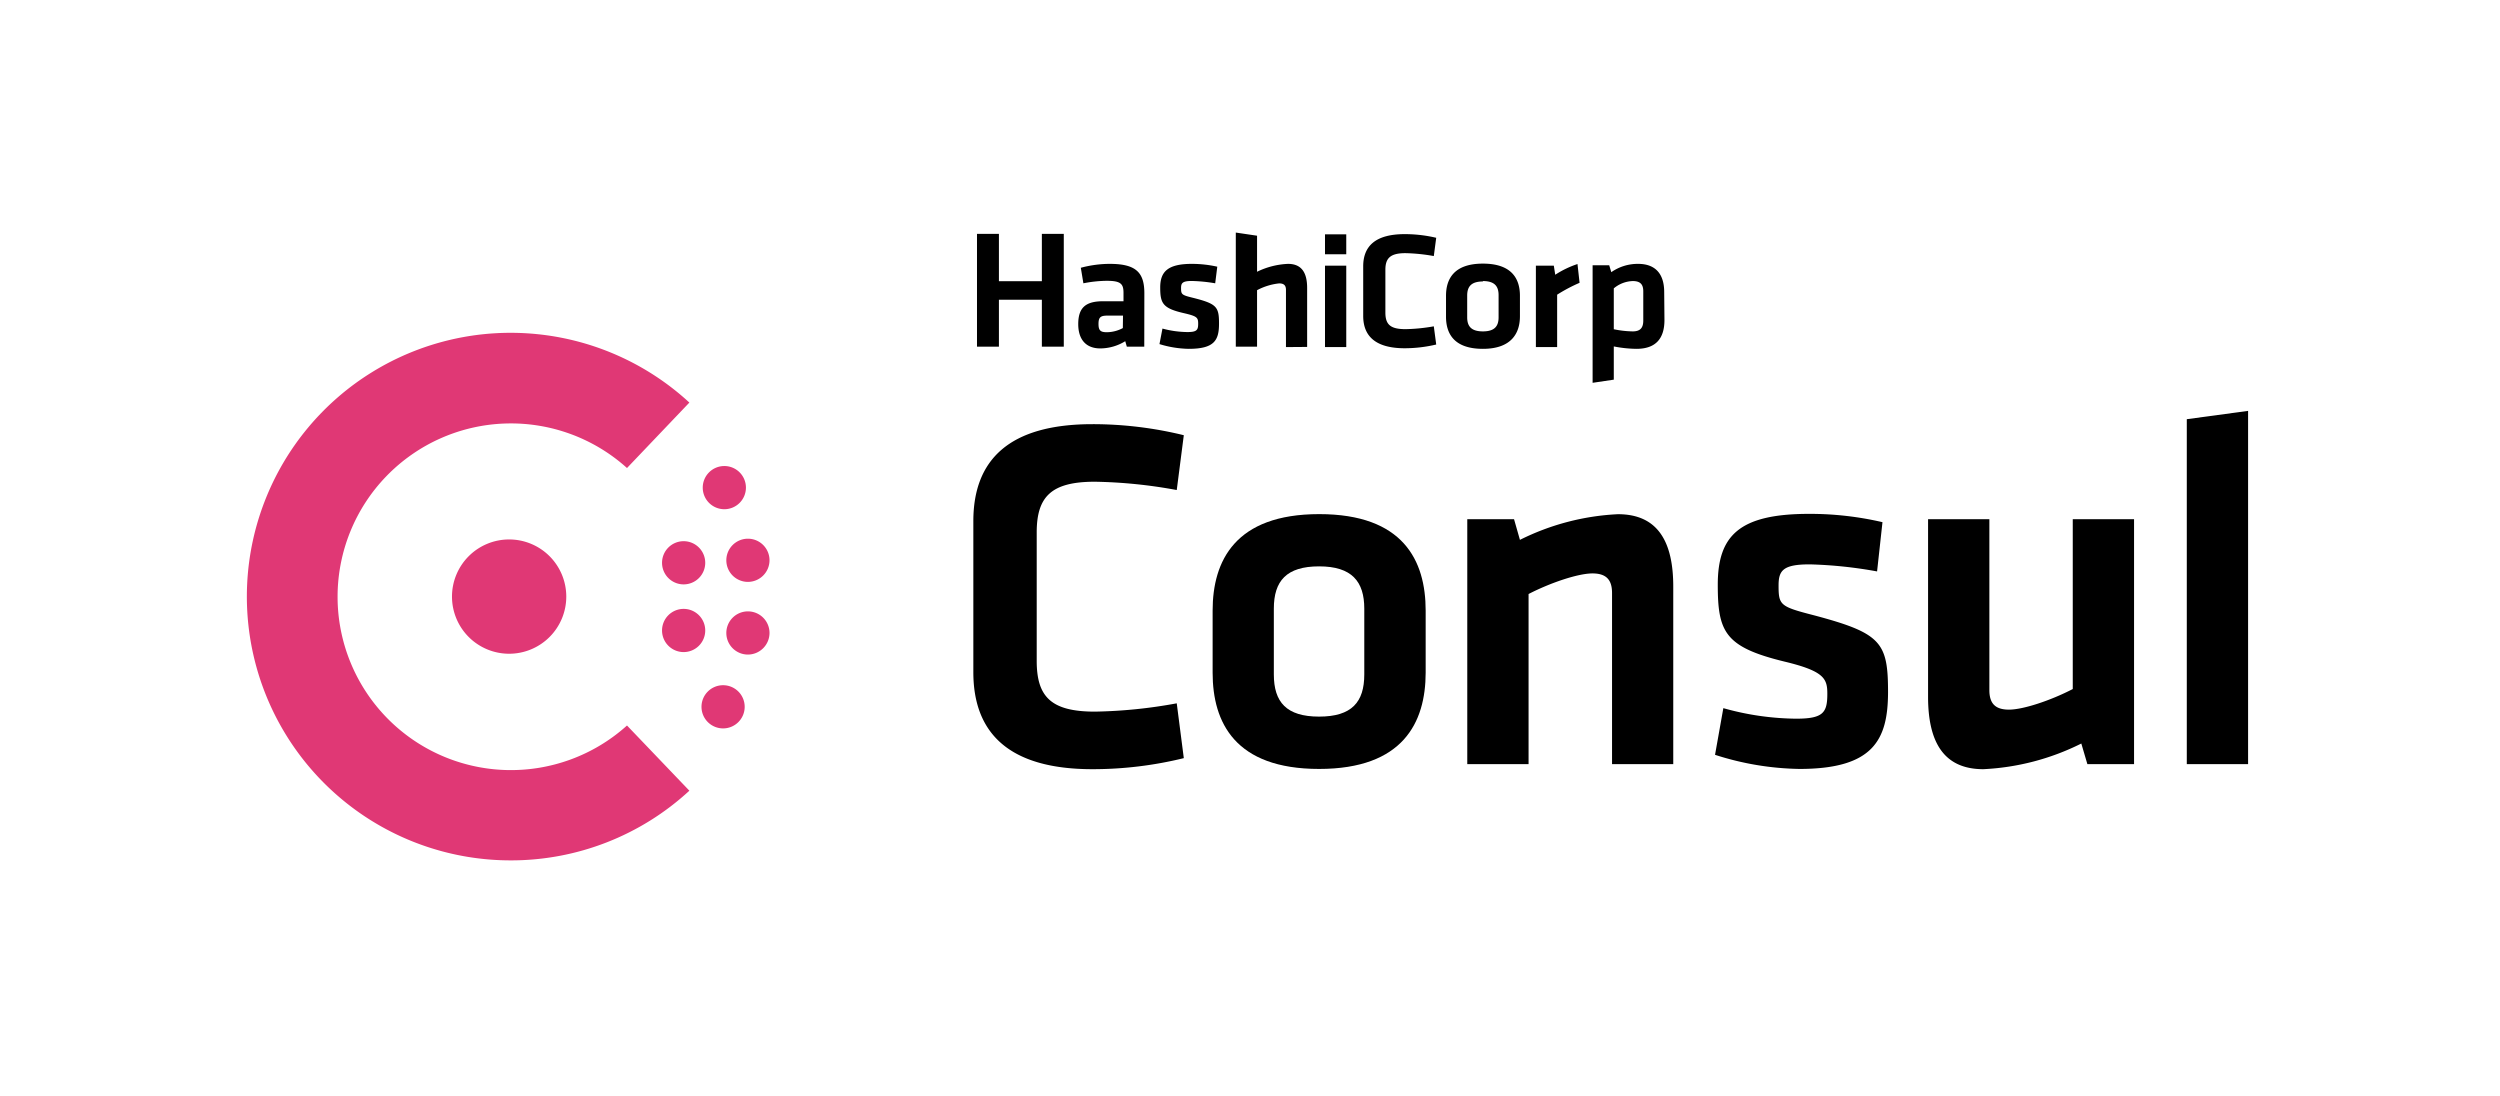 <svg id="LOGOS" xmlns="http://www.w3.org/2000/svg" viewBox="0 0 301 132"><defs><style>.cls-1{fill:#e03875;}</style></defs><path d="M117.19,62.75c0-7.38,4.3-11.68,14.34-11.68a46,46,0,0,1,11,1.33l-.85,6.6a59,59,0,0,0-9.86-1c-5.27,0-7,1.81-7,6.11V79.57c0,4.29,1.69,6.11,7,6.11a59,59,0,0,0,9.86-1l.85,6.6a46,46,0,0,1-11,1.33c-10,0-14.34-4.3-14.34-11.68Z"/><path d="M158.82,92.58C148.71,92.58,146,87,146,81V73.52c0-6,2.72-11.62,12.83-11.62s12.82,5.57,12.82,11.62V81C171.64,87,168.92,92.58,158.82,92.58Zm0-24.39c-3.94,0-5.45,1.76-5.45,5.09V81.2c0,3.33,1.51,5.08,5.45,5.08s5.44-1.75,5.44-5.08V73.28C164.26,70,162.75,68.19,158.82,68.19Z"/><path d="M194.09,92V71.4c0-1.57-.67-2.36-2.36-2.36s-5,1.09-7.69,2.48V92h-7.38V62.51h5.63L183,65a29.49,29.49,0,0,1,11.8-3.09c4.9,0,6.66,3.45,6.66,8.71V92Z"/><path d="M216.65,92.58a34.66,34.66,0,0,1-10.16-1.7l1-5.62a33.18,33.18,0,0,0,8.77,1.27c3.27,0,3.75-.73,3.75-3,0-1.81-.36-2.72-5.14-3.87-7.2-1.75-8.05-3.57-8.05-9.26,0-5.93,2.6-8.53,11-8.53a38.51,38.51,0,0,1,8.83,1L226,68.8a52.36,52.36,0,0,0-8.11-.85c-3.21,0-3.75.73-3.75,2.54,0,2.36.18,2.54,4.18,3.57,8.22,2.18,9,3.27,9,9.32C227.3,89.07,225.55,92.58,216.65,92.58Z"/><path d="M239.52,62.51V83.08c0,1.57.66,2.36,2.36,2.36s5-1.09,7.68-2.48V62.51h7.38V92h-5.62l-.73-2.48a29.44,29.44,0,0,1-11.8,3.09c-4.9,0-6.65-3.45-6.65-8.72V62.51Z"/><path d="M263.29,92V50.47l7.38-1V92Z"/><path class="cls-1" d="M61.5,103.59A31.76,31.76,0,1,1,83,48.47h0l-7.51,7.88h0a20.87,20.87,0,1,0,0,31h0L83,95.2h0A31.66,31.66,0,0,1,61.5,103.59Z"/><path class="cls-1" d="M87.06,87.7a2.6,2.6,0,1,1,2.6-2.6A2.6,2.6,0,0,1,87.06,87.7Z"/><path class="cls-1" d="M61.3,78.71a6.88,6.88,0,1,1,6.88-6.88A6.88,6.88,0,0,1,61.3,78.71Z"/><path class="cls-1" d="M90.05,78.81a2.6,2.6,0,1,1,2.6-2.6A2.61,2.61,0,0,1,90.05,78.81Z"/><path class="cls-1" d="M82.31,78.51a2.6,2.6,0,1,1,2.6-2.6A2.6,2.6,0,0,1,82.31,78.51Z"/><path class="cls-1" d="M90.05,70.06a2.6,2.6,0,1,1,2.6-2.6A2.61,2.61,0,0,1,90.05,70.06Z"/><path class="cls-1" d="M82.31,70.36a2.6,2.6,0,1,1,2.6-2.6A2.6,2.6,0,0,1,82.31,70.36Z"/><path class="cls-1" d="M87.21,61.31a2.6,2.6,0,1,1,2.6-2.6A2.6,2.6,0,0,1,87.21,61.31Z"/><path d="M125.44,41.74V36.09h-5.17v5.65h-2.64V28.16h2.64v5.7h5.17v-5.7h2.64V41.74Zm12.33,0h-2.1l-.19-.66a5.78,5.78,0,0,1-3,.87c-1.86,0-2.66-1.23-2.66-2.92,0-2,.9-2.76,3-2.76h2.45v-1c0-1.08-.31-1.46-2-1.46a14.94,14.94,0,0,0-2.83.3l-.31-1.87a13.46,13.46,0,0,1,3.5-.47c3.2,0,4.15,1.09,4.15,3.54ZM135.21,38h-1.89c-.83,0-1.06.22-1.06,1s.23,1,1,1a4.15,4.15,0,0,0,1.93-.5ZM143.12,42a12.59,12.59,0,0,1-3.52-.57l.36-1.87a11.94,11.94,0,0,0,3,.42c1.13,0,1.3-.24,1.3-1s-.13-.91-1.78-1.29c-2.5-.58-2.79-1.19-2.79-3.08s.9-2.84,3.81-2.84a14,14,0,0,1,3.06.34l-.25,2a18.84,18.84,0,0,0-2.81-.28c-1.11,0-1.3.24-1.3.84,0,.79.07.85,1.45,1.19,2.85.72,3.12,1.08,3.12,3.1S146.2,42,143.12,42Zm11.71-.21V34.9c0-.52-.23-.78-.82-.78a7.27,7.27,0,0,0-2.66.82v6.8h-2.56V28l2.56.38v4.34a9.36,9.36,0,0,1,3.73-.95c1.7,0,2.3,1.15,2.3,2.9v7.1Zm4.7-11.18v-2.4h2.56v2.4Zm0,11.18v-9.8h2.56v9.8Zm4.6-9.72c0-2.45,1.49-3.88,5-3.88a16.47,16.47,0,0,1,3.79.44l-.29,2.2a21.57,21.57,0,0,0-3.42-.35c-1.82,0-2.41.61-2.41,2v5.15c0,1.43.59,2,2.41,2a21.49,21.49,0,0,0,3.42-.34l.29,2.19a16.47,16.47,0,0,1-3.79.45c-3.48,0-5-1.43-5-3.89ZM178.54,42c-3.5,0-4.44-1.86-4.44-3.87V35.61c0-2,.94-3.87,4.44-3.87S183,33.59,183,35.61v2.47C183,40.09,182,42,178.54,42Zm0-8.11c-1.36,0-1.89.58-1.89,1.69v2.63c0,1.11.53,1.69,1.89,1.69s1.89-.58,1.89-1.69V35.53C180.43,34.42,179.9,33.84,178.54,33.84Zm11.64.16a19.4,19.4,0,0,0-2.7,1.43v6.31h-2.56v-9.8h2.16l.17,1.09a11.54,11.54,0,0,1,2.68-1.29Zm10.22,4.48c0,2.18-1,3.47-3.37,3.47a14.83,14.83,0,0,1-2.73-.29v4l-2.55.38V31.94h2l.25.83a5.55,5.55,0,0,1,3.23-1c2.05,0,3.14,1.17,3.14,3.4Zm-6.1,1.11a12,12,0,0,0,2.27.26c.92,0,1.28-.42,1.28-1.31V35.08c0-.8-.32-1.24-1.26-1.24a3.73,3.73,0,0,0-2.29.88Z"/></svg>